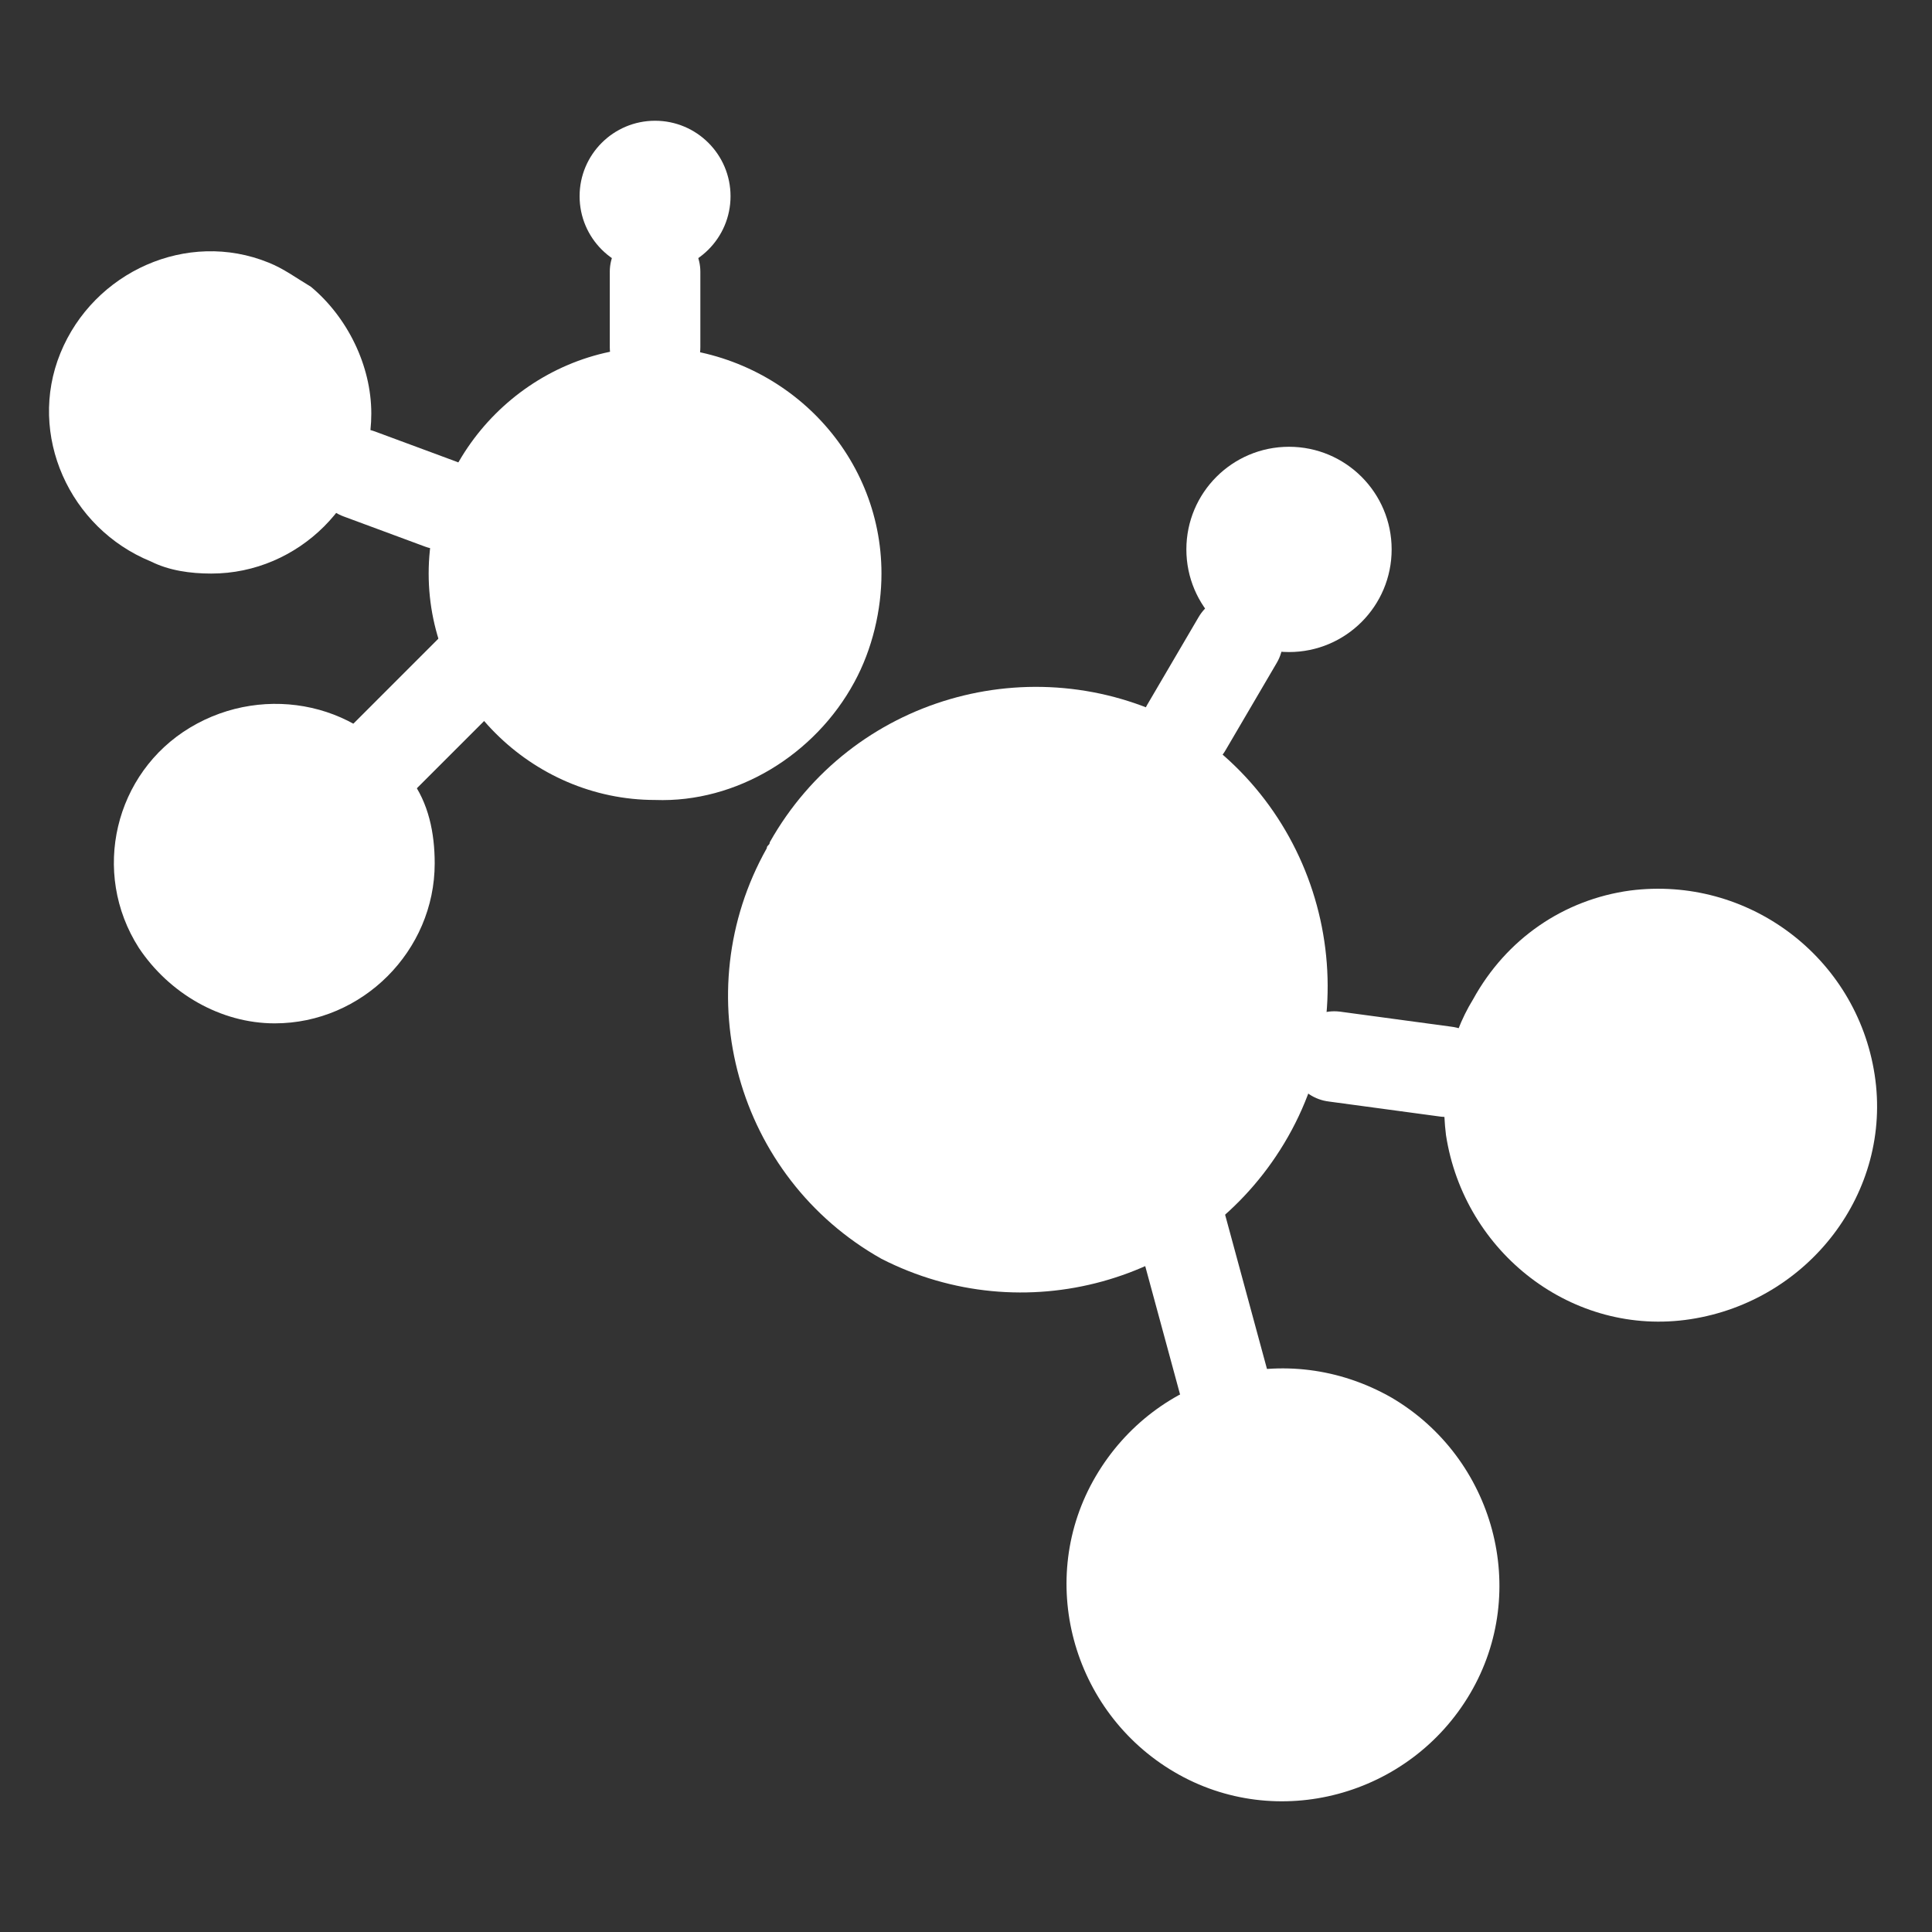 <?xml version="1.0" encoding="utf-8"?>
<!-- Generator: Adobe Illustrator 22.1.0, SVG Export Plug-In . SVG Version: 6.00 Build 0)  -->
<svg version="1.1" id="Layer_1" xmlns="http://www.w3.org/2000/svg" xmlns:xlink="http://www.w3.org/1999/xlink" x="0px" y="0px"
	 width="64" height="64"
	 viewBox="0 0 64 64" style="enable-background:new 0 0 64 64;" xml:space="preserve">
<rect x="0" y="0" width="64" height="64" fill="#333333" stroke="none"/>
<style type="text/css">
	.st0{fill:none;stroke:#FFFFFF;stroke-width:3;stroke-linecap:round;stroke-miterlimit:10;}
	.st1{fill:#FFFFFF;}
</style>
<g id="V2-2">
	<line class="st0" x1="39.1" y1="40.5" x2="41" y2="47.5"/>
	<line class="st0" x1="44.2" y1="35" x2="47.9" y2="35.5"/>
	<line class="st0" x1="41" y1="21.2" x2="39.3" y2="24.1"/>
	<path class="st1" d="M46.1,46.3c3.4,2,4.6,6.4,2.6,9.8c-2,3.4-6.4,4.6-9.8,2.6c-3.4-2-4.6-6.4-2.6-9.8S42.6,44.3,46.1,46.3
		L46.1,46.3z"/>
	<path class="st1" d="M54,29.5c3.9-0.5,7.5,2.2,8.1,6.1s-2.2,7.5-6.1,8.1s-7.5-2.2-8.1-6.1c-0.2-1.6,0.1-3.2,0.9-4.5
		C49.9,31.1,51.8,29.8,54,29.5z"/>
	<circle class="st1" cx="42.7" cy="18.2" r="3.4"/>
	<path class="st1" d="M39,23.9l0.3,0.2c4.7,3,6.1,9.3,3.1,14c-2.8,4.4-8.5,6-13.2,3.6c-4.8-2.7-6.5-8.8-3.8-13.6
		c0-0.1,0.1-0.1,0.1-0.2C28.2,23.1,34.2,21.4,39,23.9z"/>
</g>
<g id="V2-3">
	<line class="st0" x1="15.7" y1="22.1" x2="11.9" y2="25.9"/>
	<line class="st0" x1="11.9" y1="15.7" x2="14.6" y2="16.7"/>
	<line class="st0" x1="21.7" y1="9" x2="21.7" y2="11.5"/>
	<path class="st1" d="M14.4,28.6c0,2.9-2.4,5.3-5.3,5.3c-1.8,0-3.5-1-4.5-2.5c-1.6-2.5-0.8-5.8,1.7-7.3s5.8-0.8,7.3,1.7
		C14.2,26.6,14.4,27.6,14.4,28.6z"/>
	<path class="st1" d="M12.3,13.7c0,2.9-2.4,5.3-5.3,5.3c-0.7,0-1.4-0.1-2-0.4c-2.7-1.1-4.1-4.2-3-6.9s4.2-4.1,6.9-3
		c0.5,0.2,0.9,0.5,1.4,0.8C11.5,10.5,12.3,12.1,12.3,13.7z"/>
	<circle class="st1" cx="21.7" cy="6.5" r="2.5"/>
	<path class="st1" d="M29.2,19c0,1.2-0.3,2.5-0.9,3.6c-1.3,2.4-3.9,4-6.6,3.9c-4.1,0-7.5-3.4-7.5-7.5s3.4-7.5,7.5-7.5h0.2
		C26,11.7,29.2,15,29.2,19z"/>
</g>
</svg>
